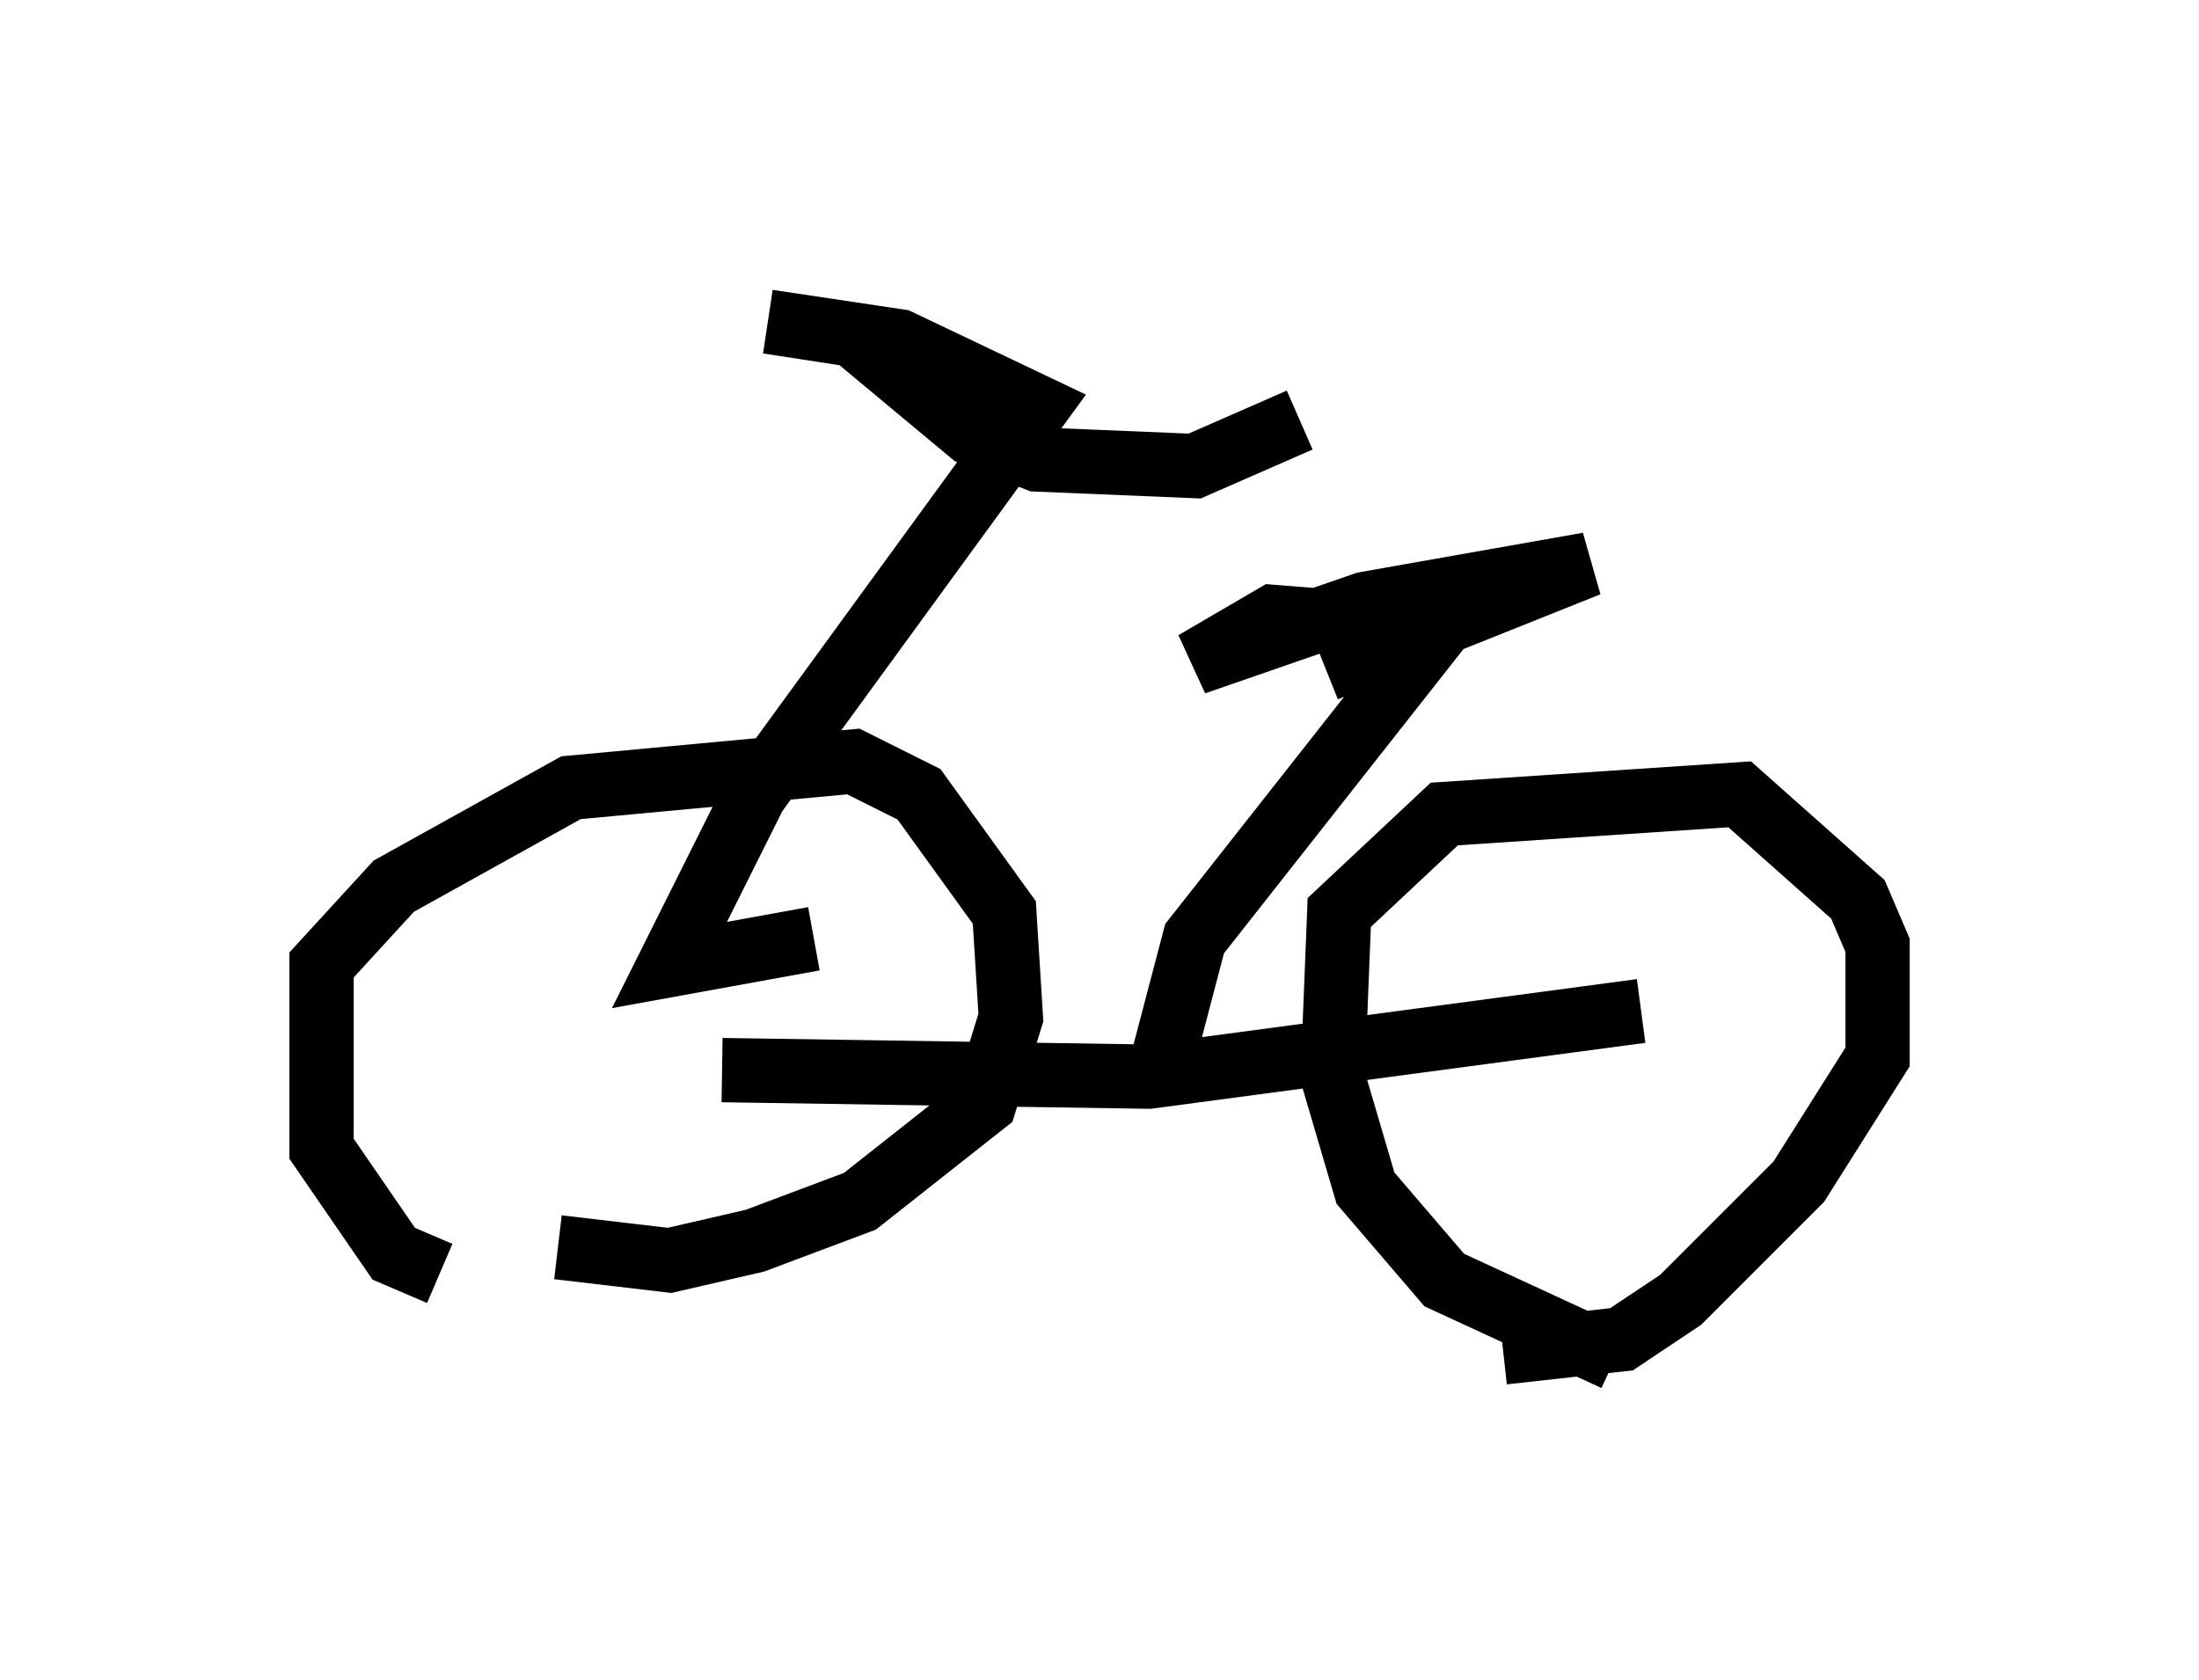 <?xml version="1.0" encoding="utf-8" ?>
<svg baseProfile="full" height="26.129" version="1.1" width="34.194" xmlns="http://www.w3.org/2000/svg" xmlns:ev="http://www.w3.org/2001/xml-events" xmlns:xlink="http://www.w3.org/1999/xlink"><defs /><rect fill="white" height="26.129" width="34.194" x="0" y="0" /><path d="M9.288, 19.802 m-2.45, 0.0 l-0.715, -0.306 -1.123, -1.633 l0.0, -2.858 1.123, -1.225 l2.756, -1.531 4.39, -0.408 l1.021, 0.51 1.327, 1.838 l0.102, 1.633 -0.408, 1.327 l-1.94, 1.531 -1.633, 0.613 l-1.327, 0.306 -1.735, -0.204 m16.436, 1.735 l-2.654, -1.225 -1.225, -1.429 l-0.51, -1.735 0.102, -2.552 l1.633, -1.531 4.594, -0.306 l1.838, 1.633 0.306, 0.715 l0.0, 1.735 -1.225, 1.94 l-1.838, 1.838 -0.919, 0.613 l-1.838, 0.204 m-12.148, -4.39 l6.635, 0.102 7.656, -1.021 m-12.863, -1.123 l-2.246, 0.408 1.327, -2.654 l4.39, -6.023 -2.144, -1.021 l-2.042, -0.306 1.327, 0.204 l1.838, 1.531 1.021, 0.408 l2.45, 0.102 1.633, -0.715 m-2.144, 10.004 l0.51, -1.94 3.777, -4.798 l-2.552, -0.204 -1.225, 0.715 l2.654, -0.919 3.471, -0.613 l-4.083, 1.633 " fill="none" stroke="black" stroke-width="1" /></svg>